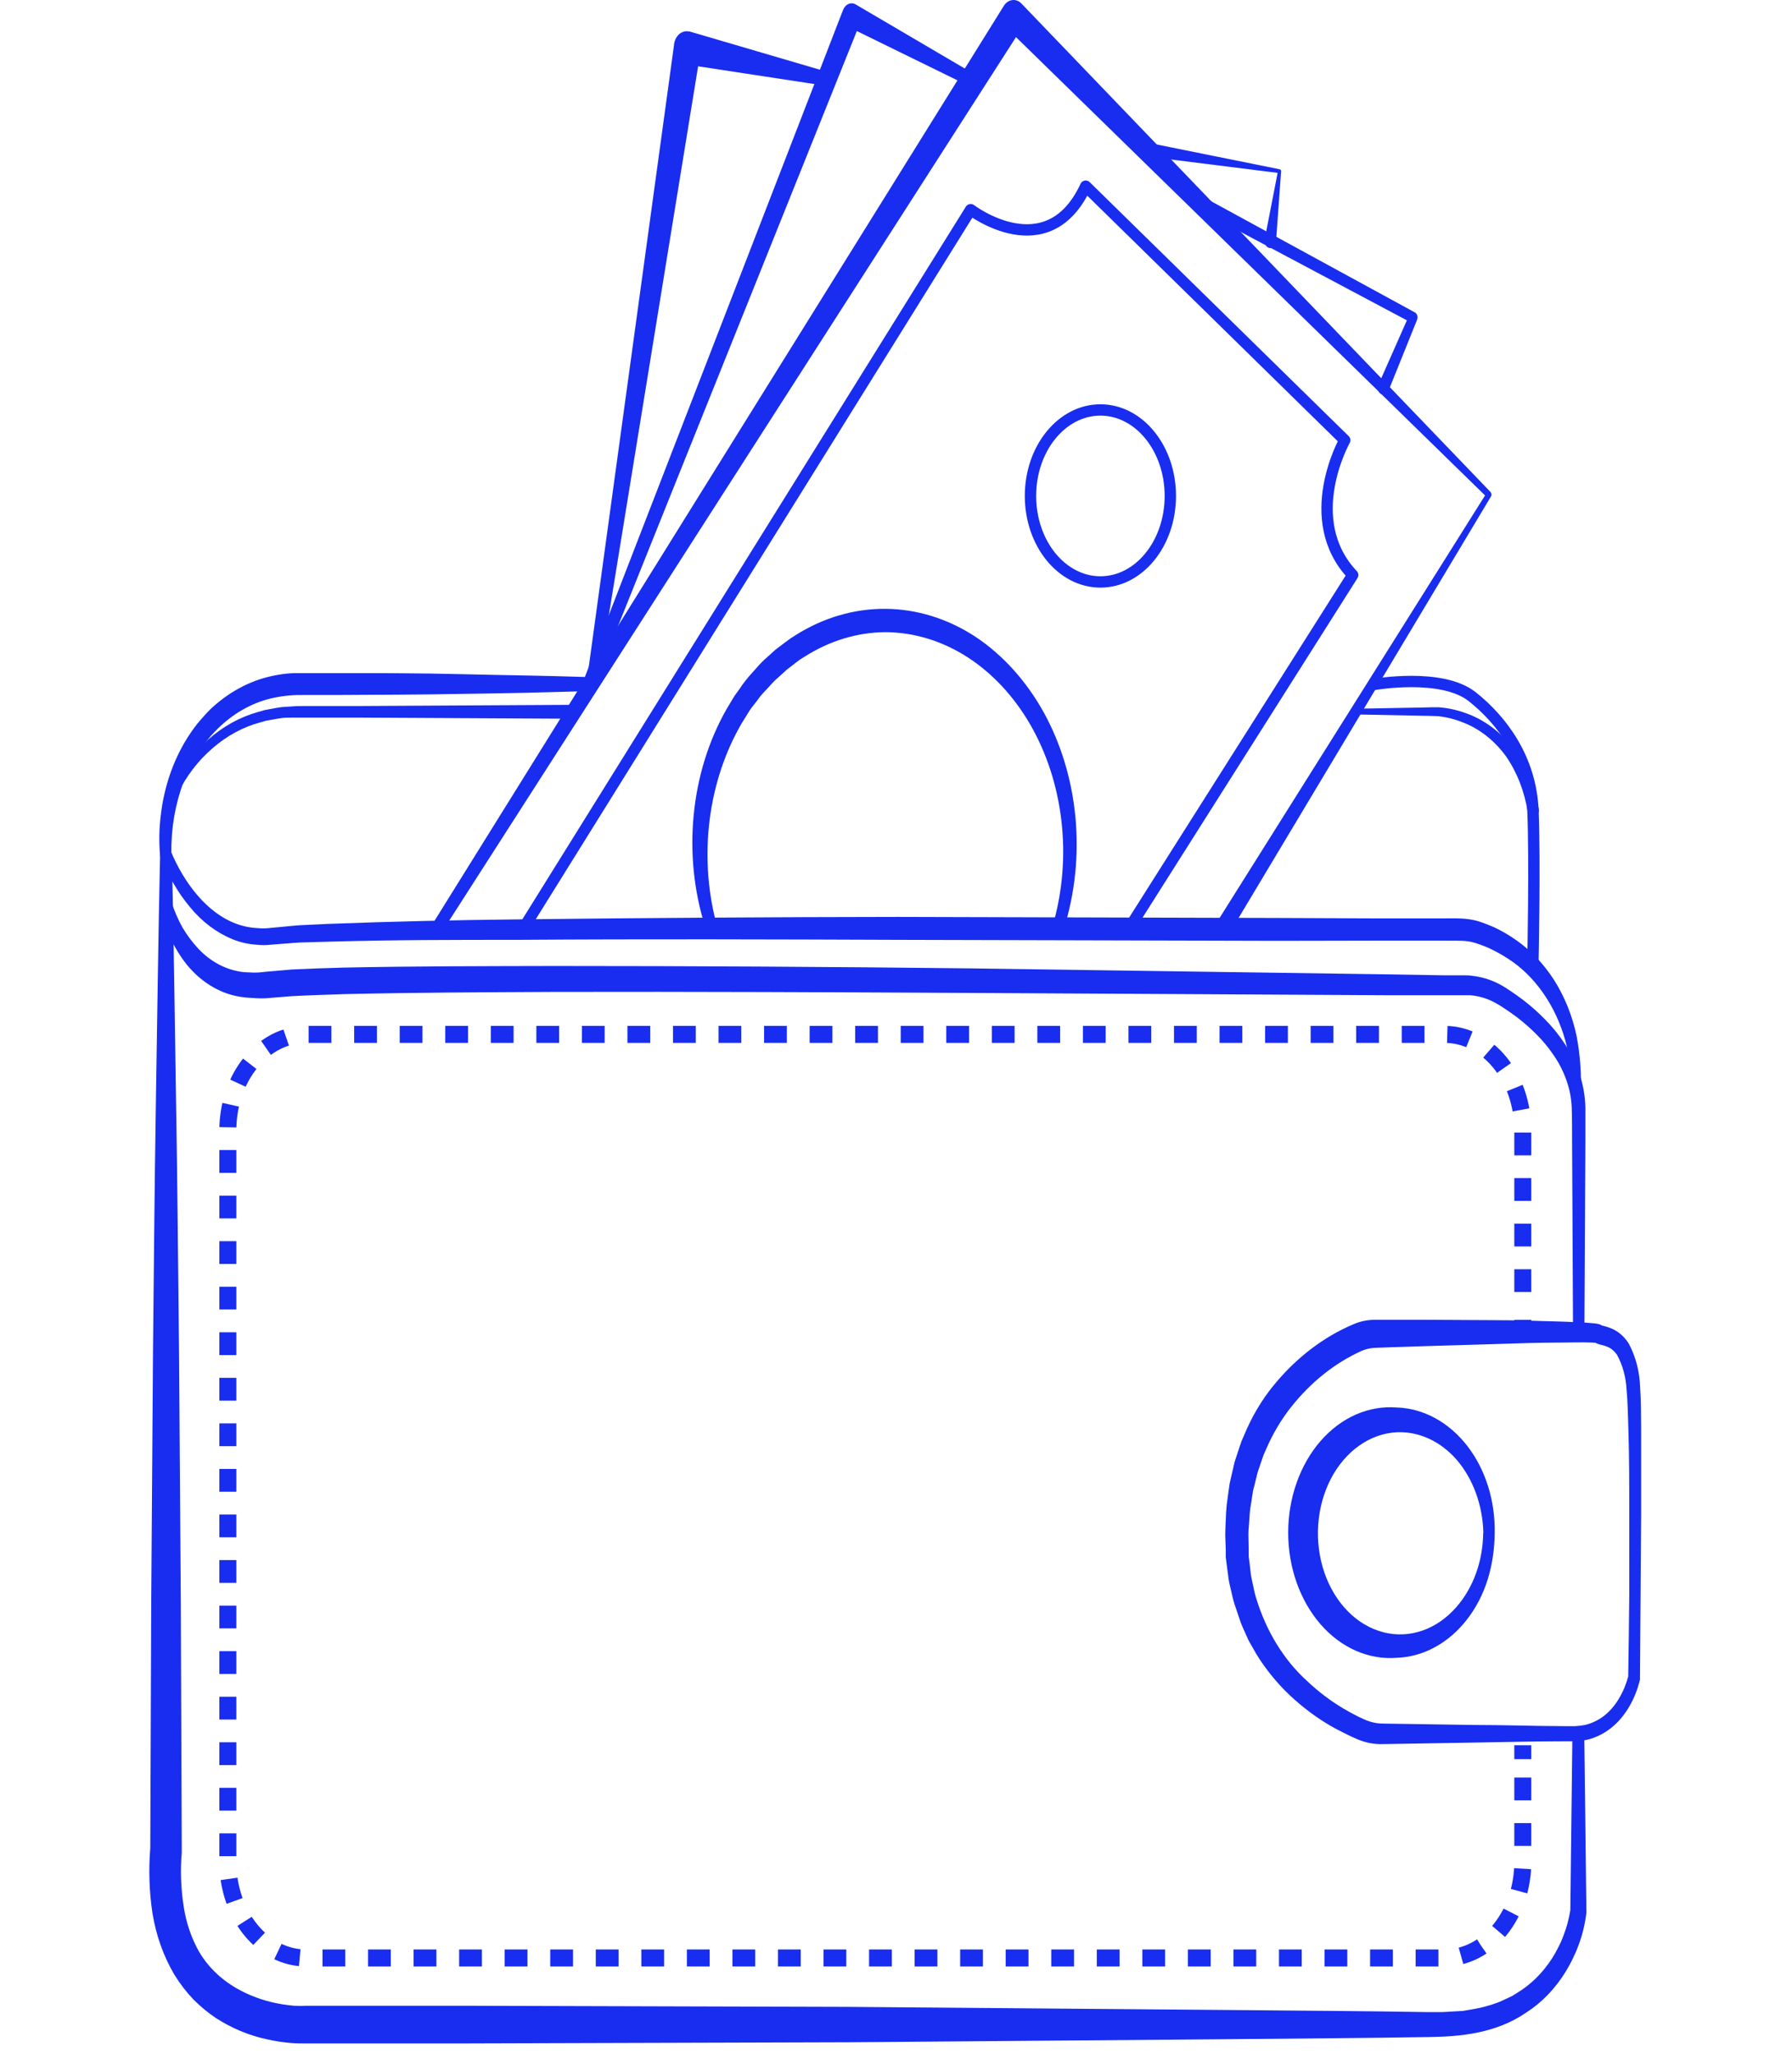 <svg width="48" height="55" viewBox="0 0 48 55" fill="none" xmlns="http://www.w3.org/2000/svg">
<path d="M4.585 24.138C4.665 24.386 4.767 24.622 4.889 24.842C5.016 25.054 5.162 25.248 5.324 25.42C5.645 25.754 6.039 25.964 6.457 26.025C6.56 26.045 6.668 26.036 6.772 26.047C6.879 26.049 6.986 26.042 7.093 26.027L7.803 25.965C8.278 25.941 8.745 25.926 9.216 25.913C11.092 25.874 12.963 25.875 14.832 25.87C18.576 25.87 22.32 25.892 26.063 25.935L37.295 26.096L38.699 26.12H39.05H39.224C39.285 26.12 39.352 26.12 39.414 26.131C39.669 26.156 39.92 26.231 40.156 26.353C40.27 26.414 40.381 26.483 40.488 26.558C40.595 26.629 40.698 26.706 40.801 26.782C41.008 26.941 41.205 27.116 41.392 27.308C41.582 27.501 41.757 27.716 41.912 27.952C42.073 28.191 42.205 28.457 42.302 28.743C42.403 29.034 42.458 29.346 42.466 29.662C42.466 29.964 42.466 30.24 42.466 30.531L42.457 32.257L42.439 35.709C42.439 35.759 42.423 35.806 42.394 35.841C42.366 35.876 42.327 35.896 42.287 35.896C42.247 35.896 42.208 35.876 42.18 35.841C42.151 35.806 42.135 35.759 42.135 35.709L42.118 32.257L42.109 30.531C42.109 30.247 42.109 29.949 42.1 29.678C42.092 29.421 42.043 29.167 41.958 28.932C41.872 28.687 41.756 28.46 41.615 28.258C41.473 28.049 41.315 27.859 41.143 27.689C40.968 27.515 40.784 27.355 40.592 27.212C40.495 27.141 40.396 27.072 40.296 27.006C40.2 26.94 40.101 26.881 40 26.829C39.803 26.73 39.594 26.671 39.382 26.654C39.327 26.654 39.277 26.654 39.221 26.654H38.694H37.29L26.059 26.592C22.316 26.573 18.573 26.555 14.827 26.564C12.957 26.575 11.084 26.579 9.211 26.624C8.747 26.639 8.278 26.654 7.818 26.678L7.129 26.734C7.006 26.739 6.883 26.737 6.76 26.726C6.632 26.722 6.503 26.708 6.376 26.685C5.86 26.588 5.382 26.293 5.01 25.842C4.831 25.62 4.678 25.369 4.555 25.096C4.433 24.824 4.345 24.531 4.292 24.228C4.284 24.182 4.291 24.134 4.31 24.094C4.33 24.054 4.361 24.024 4.397 24.011C4.434 23.997 4.473 24.001 4.507 24.022C4.542 24.042 4.568 24.078 4.582 24.121L4.585 24.138Z" fill="#182DEF"/>
<path d="M36.261 35.461C36.433 35.389 36.613 35.35 36.794 35.345H38.16L39.966 35.355C40.573 35.355 41.171 35.373 41.774 35.392C42.077 35.403 42.381 35.409 42.684 35.439C42.724 35.439 42.766 35.448 42.82 35.459C42.855 35.468 42.889 35.483 42.921 35.504H42.936C43.017 35.524 43.096 35.55 43.173 35.582C43.354 35.659 43.512 35.799 43.629 35.985C43.814 36.332 43.919 36.735 43.932 37.15C43.959 37.544 43.953 37.896 43.959 38.279V40.503L43.928 44.942C43.928 44.956 43.928 44.969 43.928 44.983C43.864 45.247 43.765 45.495 43.633 45.717C43.503 45.938 43.341 46.128 43.155 46.276C42.966 46.424 42.758 46.529 42.539 46.586C42.431 46.61 42.322 46.625 42.212 46.633H41.897C41.088 46.633 40.279 46.657 39.468 46.668L37.04 46.709C36.81 46.716 36.581 46.672 36.364 46.581C36.164 46.498 35.97 46.394 35.777 46.297C35.39 46.086 35.023 45.826 34.68 45.521C34.331 45.214 34.016 44.852 33.745 44.444C33.676 44.341 33.611 44.233 33.552 44.121L33.458 43.959C33.429 43.903 33.405 43.841 33.377 43.783C33.324 43.666 33.27 43.55 33.226 43.431L33.1 43.057C33.057 42.937 33.022 42.812 32.995 42.684C32.968 42.556 32.931 42.429 32.91 42.296L32.858 41.901C32.849 41.835 32.84 41.768 32.833 41.703V41.503L32.819 41.106C32.819 40.971 32.828 40.841 32.833 40.708C32.837 40.576 32.843 40.443 32.857 40.313L32.91 39.919L32.939 39.721L32.981 39.535L33.071 39.148L33.194 38.775C33.215 38.714 33.235 38.65 33.258 38.588L33.335 38.411C33.535 37.933 33.794 37.496 34.103 37.116C34.71 36.369 35.448 35.803 36.261 35.461ZM36.469 36.179C35.752 36.503 35.105 37.02 34.573 37.695C34.314 38.024 34.093 38.396 33.918 38.801L33.851 38.952C33.831 39.003 33.815 39.057 33.796 39.109L33.688 39.426L33.607 39.755L33.564 39.919L33.538 40.091L33.485 40.43C33.471 40.544 33.468 40.662 33.459 40.777C33.45 40.893 33.437 41.011 33.44 41.126L33.447 41.473V41.647C33.447 41.703 33.459 41.761 33.465 41.817L33.505 42.16C33.52 42.272 33.55 42.382 33.572 42.492C33.592 42.604 33.619 42.714 33.654 42.821C33.923 43.696 34.392 44.457 35.005 45.013C35.311 45.303 35.641 45.553 35.989 45.759C36.166 45.862 36.343 45.959 36.525 46.039C36.69 46.117 36.865 46.158 37.041 46.159L39.47 46.196C40.28 46.196 41.091 46.226 41.898 46.228H42.19C42.282 46.224 42.374 46.213 42.466 46.194C42.644 46.15 42.814 46.067 42.968 45.95C43.122 45.828 43.256 45.673 43.363 45.491C43.472 45.311 43.556 45.111 43.612 44.897V44.942C43.623 44.196 43.636 43.464 43.641 42.725V40.507C43.641 39.76 43.641 39.029 43.618 38.292C43.604 37.928 43.601 37.545 43.568 37.204C43.55 36.877 43.464 36.562 43.316 36.289C43.245 36.182 43.149 36.103 43.041 36.062C42.975 36.038 42.908 36.018 42.841 36.004L42.803 35.991C42.786 35.986 42.77 35.98 42.754 35.97L42.698 35.937C42.712 35.951 42.728 35.961 42.745 35.965L42.656 35.956C42.369 35.943 42.064 35.956 41.766 35.956C41.167 35.956 40.566 35.98 39.965 35.998L38.161 36.051L37.26 36.081L36.817 36.097C36.698 36.103 36.581 36.131 36.469 36.179Z" fill="#182DEF"/>
<path d="M40.036 41.055C40.034 41.478 39.971 41.898 39.851 42.294C39.726 42.693 39.538 43.057 39.298 43.367C38.807 44.001 38.132 44.371 37.419 44.397C37.046 44.428 36.672 44.364 36.319 44.209C35.967 44.055 35.644 43.813 35.371 43.499C35.098 43.184 34.88 42.804 34.731 42.383C34.582 41.961 34.505 41.506 34.505 41.046C34.505 40.586 34.582 40.131 34.731 39.709C34.88 39.287 35.098 38.907 35.371 38.593C35.644 38.279 35.967 38.037 36.319 37.882C36.672 37.728 37.046 37.664 37.419 37.694C38.136 37.719 38.816 38.092 39.309 38.732C39.791 39.358 40.053 40.193 40.036 41.055ZM39.733 41.055C39.715 40.311 39.458 39.606 39.018 39.094C38.585 38.598 38.01 38.333 37.419 38.357C37.063 38.374 36.716 38.496 36.407 38.715C36.098 38.933 35.836 39.24 35.645 39.61C35.454 39.98 35.339 40.401 35.309 40.838C35.279 41.274 35.337 41.713 35.475 42.117C35.614 42.52 35.831 42.877 36.106 43.155C36.381 43.433 36.708 43.624 37.056 43.714C37.405 43.803 37.767 43.786 38.109 43.666C38.452 43.545 38.766 43.324 39.024 43.022C39.243 42.769 39.418 42.465 39.539 42.127C39.66 41.789 39.724 41.424 39.728 41.055H39.733Z" fill="#182DEF"/>
<path d="M42.436 46.442L42.493 51.202C42.494 51.21 42.494 51.218 42.493 51.227C42.458 51.516 42.39 51.799 42.293 52.066L42.22 52.253L42.134 52.44C42.076 52.564 42.011 52.683 41.941 52.798C41.66 53.255 41.3 53.63 40.886 53.895C40.074 54.455 39.122 54.544 38.262 54.554C36.538 54.584 34.812 54.591 33.088 54.61L22.738 54.694L12.387 54.725H9.806H8.512H8.181C8.062 54.725 7.94 54.725 7.824 54.716C7.591 54.698 7.36 54.663 7.131 54.61C6.663 54.508 6.211 54.319 5.79 54.05C5.576 53.907 5.372 53.739 5.183 53.55C4.994 53.352 4.822 53.129 4.672 52.885C4.38 52.393 4.179 51.829 4.083 51.232C3.997 50.661 3.978 50.077 4.025 49.499V49.545L4.051 42.878L4.098 36.209C4.121 33.987 4.139 31.763 4.175 29.54C4.212 27.318 4.238 25.095 4.289 22.871C4.289 22.822 4.305 22.774 4.334 22.739C4.362 22.704 4.401 22.685 4.441 22.685C4.469 22.686 4.497 22.697 4.521 22.716C4.544 22.735 4.563 22.763 4.575 22.795C4.937 23.666 5.555 24.45 6.312 24.733C6.501 24.805 6.696 24.846 6.894 24.855C6.995 24.867 7.096 24.867 7.197 24.855L7.501 24.827C7.716 24.808 7.938 24.78 8.149 24.773L8.786 24.743C10.485 24.679 12.182 24.639 13.877 24.622C17.271 24.582 20.664 24.56 24.055 24.556L34.232 24.584L36.776 24.595H38.048H38.684C38.898 24.595 39.1 24.584 39.346 24.618C39.464 24.634 39.581 24.663 39.695 24.704C39.804 24.741 39.91 24.786 40.015 24.83C40.225 24.928 40.428 25.047 40.622 25.185C41.015 25.46 41.361 25.827 41.639 26.265C41.914 26.703 42.115 27.205 42.229 27.739C42.329 28.264 42.367 28.803 42.34 29.34C42.34 29.369 42.331 29.397 42.314 29.417C42.298 29.437 42.275 29.449 42.252 29.449C42.229 29.449 42.206 29.437 42.19 29.417C42.173 29.397 42.164 29.369 42.164 29.34C42.135 28.832 42.054 28.331 41.923 27.848C41.656 26.912 41.11 26.136 40.396 25.676C40.22 25.561 40.038 25.461 39.851 25.377C39.755 25.338 39.661 25.299 39.566 25.269C39.476 25.238 39.384 25.217 39.291 25.206C39.115 25.183 38.89 25.196 38.684 25.191H38.048H36.776L34.232 25.196L24.063 25.17C20.671 25.157 17.28 25.146 13.894 25.17C12.198 25.17 10.503 25.17 8.811 25.219L8.178 25.237C7.964 25.237 7.763 25.265 7.556 25.276L7.231 25.302C7.118 25.315 7.005 25.315 6.892 25.302C6.666 25.29 6.441 25.24 6.226 25.153C5.798 24.977 5.409 24.683 5.089 24.293C4.93 24.104 4.785 23.897 4.657 23.675C4.525 23.454 4.41 23.219 4.314 22.972L4.603 22.895C4.655 25.12 4.681 27.342 4.717 29.564C4.754 31.787 4.772 34.011 4.796 36.233L4.843 42.902L4.868 49.57C4.868 49.583 4.868 49.597 4.868 49.611C4.828 50.089 4.845 50.571 4.918 51.044C4.984 51.492 5.13 51.918 5.344 52.29C5.78 53.014 6.514 53.436 7.288 53.623C7.483 53.668 7.68 53.699 7.877 53.716C7.977 53.716 8.069 53.727 8.167 53.716H8.49H9.785H12.365L22.72 53.746L33.072 53.831C34.798 53.848 36.524 53.856 38.25 53.886H38.573C38.681 53.886 38.781 53.876 38.884 53.871L39.188 53.854L39.491 53.802C39.693 53.766 39.892 53.712 40.088 53.641C40.186 53.609 40.277 53.557 40.373 53.516L40.514 53.449L40.646 53.365C41.005 53.149 41.32 52.837 41.569 52.453C41.631 52.357 41.688 52.257 41.739 52.152L41.816 51.995L41.882 51.829C41.965 51.614 42.026 51.388 42.062 51.154V51.182L42.118 46.422C42.118 46.372 42.135 46.325 42.163 46.29C42.191 46.255 42.23 46.235 42.27 46.235C42.293 46.232 42.316 46.236 42.337 46.245C42.358 46.255 42.377 46.27 42.393 46.29C42.409 46.31 42.421 46.334 42.428 46.36C42.436 46.386 42.438 46.415 42.436 46.442Z" fill="#182DEF"/>
<path d="M4.288 22.91C4.255 22.546 4.262 22.177 4.309 21.815C4.395 21.085 4.63 20.393 4.992 19.803C5.083 19.656 5.181 19.515 5.285 19.382C5.393 19.253 5.503 19.128 5.62 19.009C6.098 18.553 6.658 18.245 7.253 18.111C7.401 18.077 7.55 18.053 7.7 18.038C7.851 18.025 8.003 18.027 8.14 18.027H8.985C10.114 18.027 11.244 18.027 12.371 18.055C13.499 18.083 14.63 18.094 15.758 18.133C15.798 18.133 15.836 18.153 15.865 18.188C15.893 18.223 15.909 18.27 15.909 18.32C15.909 18.369 15.893 18.417 15.865 18.452C15.836 18.487 15.798 18.507 15.758 18.507C14.629 18.544 13.501 18.569 12.371 18.583C11.244 18.605 10.114 18.605 8.985 18.613H8.14C7.872 18.607 7.604 18.631 7.34 18.686C6.818 18.794 6.325 19.055 5.903 19.447C5.48 19.838 5.141 20.351 4.917 20.94C4.692 21.538 4.58 22.19 4.59 22.849V22.866C4.592 22.915 4.579 22.964 4.552 23.001C4.526 23.038 4.488 23.061 4.448 23.064C4.407 23.067 4.368 23.051 4.338 23.018C4.307 22.985 4.289 22.939 4.286 22.89L4.288 22.91Z" fill="#182DEF"/>
<path d="M36.812 18.329C36.812 18.329 38.617 18.012 39.432 18.656C40.247 19.3 41.003 20.335 41.061 21.698C41.118 23.06 41.061 25.707 41.061 25.707" stroke="#182DEF" stroke-width="0.304" stroke-linecap="round" stroke-linejoin="round"/>
<path d="M11.549 24.804L26.886 0.16C26.912 0.118 26.945 0.082 26.983 0.055C27.02 0.028 27.062 0.011 27.105 0.004C27.148 -0.004 27.192 -7.47711e-05 27.234 0.014C27.276 0.027 27.316 0.051 27.35 0.084L27.362 0.097L39.925 13.177C39.939 13.192 39.948 13.212 39.95 13.235C39.952 13.257 39.947 13.279 39.936 13.297L32.883 25.073C32.848 25.122 32.8 25.153 32.748 25.16C32.696 25.168 32.644 25.15 32.602 25.112C32.559 25.074 32.531 25.017 32.521 24.954C32.511 24.891 32.521 24.825 32.549 24.771L39.82 13.202L39.832 13.321L26.947 0.733L27.423 0.668L11.79 25.032C11.764 25.068 11.729 25.09 11.69 25.095C11.652 25.099 11.614 25.086 11.583 25.057C11.552 25.028 11.532 24.985 11.526 24.939C11.52 24.892 11.528 24.844 11.55 24.804H11.549Z" fill="#182DEF"/>
<path d="M25.939 2.295L22.713 0.715L23.061 0.558L15.894 18.41C15.885 18.432 15.873 18.451 15.858 18.468C15.843 18.484 15.826 18.497 15.807 18.505C15.788 18.512 15.768 18.516 15.748 18.514C15.728 18.513 15.709 18.506 15.691 18.495C15.655 18.474 15.627 18.436 15.614 18.389C15.601 18.343 15.604 18.292 15.621 18.247L22.58 0.271C22.594 0.233 22.615 0.199 22.64 0.171C22.665 0.143 22.695 0.121 22.727 0.107C22.759 0.093 22.793 0.087 22.827 0.09C22.861 0.092 22.894 0.103 22.924 0.121L26.057 1.961C26.092 1.983 26.119 2.02 26.132 2.064C26.145 2.109 26.144 2.159 26.128 2.203C26.113 2.246 26.084 2.281 26.048 2.3C26.012 2.318 25.972 2.319 25.936 2.303L25.939 2.295Z" fill="#182DEF"/>
<path d="M36.92 10.306L37.746 8.44L37.805 8.643L31.922 5.514C31.902 5.506 31.884 5.492 31.868 5.475C31.853 5.458 31.84 5.437 31.832 5.413C31.823 5.389 31.819 5.364 31.819 5.338C31.819 5.312 31.823 5.287 31.831 5.263C31.84 5.239 31.852 5.218 31.867 5.201C31.883 5.183 31.901 5.17 31.921 5.161C31.94 5.152 31.961 5.149 31.982 5.151C32.003 5.153 32.023 5.16 32.042 5.172L37.899 8.367C37.927 8.382 37.949 8.41 37.961 8.445C37.972 8.48 37.973 8.519 37.961 8.554L37.192 10.464C37.183 10.486 37.171 10.506 37.156 10.522C37.141 10.539 37.123 10.551 37.104 10.559C37.085 10.567 37.065 10.57 37.045 10.568C37.025 10.567 37.006 10.56 36.988 10.549C36.97 10.538 36.954 10.523 36.941 10.505C36.927 10.486 36.917 10.465 36.911 10.441C36.904 10.418 36.902 10.393 36.903 10.369C36.904 10.344 36.91 10.32 36.919 10.298L36.92 10.306Z" fill="#182DEF"/>
<path d="M15.765 17.898L18.054 1.205V1.188C18.061 1.134 18.078 1.082 18.101 1.035C18.125 0.988 18.156 0.947 18.193 0.915C18.23 0.883 18.271 0.86 18.315 0.848C18.359 0.835 18.404 0.834 18.449 0.843H18.471L22.172 1.929C22.191 1.935 22.21 1.945 22.226 1.96C22.242 1.974 22.256 1.992 22.266 2.013C22.277 2.034 22.284 2.058 22.287 2.082C22.29 2.106 22.289 2.131 22.284 2.155C22.276 2.199 22.254 2.238 22.223 2.265C22.193 2.291 22.156 2.302 22.119 2.297L18.346 1.722L18.766 1.366L16.064 17.973C16.061 17.997 16.053 18.021 16.042 18.042C16.031 18.063 16.017 18.081 16 18.095C15.967 18.124 15.925 18.135 15.885 18.126C15.845 18.117 15.809 18.089 15.786 18.047C15.762 18.006 15.754 17.955 15.761 17.906L15.765 17.898Z" fill="#182DEF"/>
<path d="M30.732 3.818L34.279 4.534C34.29 4.536 34.3 4.543 34.306 4.553C34.313 4.564 34.316 4.577 34.315 4.59L34.179 6.473C34.177 6.497 34.171 6.521 34.162 6.543C34.153 6.565 34.14 6.584 34.125 6.6C34.109 6.616 34.092 6.628 34.072 6.635C34.053 6.642 34.033 6.645 34.013 6.643C33.993 6.641 33.974 6.633 33.956 6.622C33.939 6.611 33.923 6.595 33.91 6.576C33.897 6.557 33.888 6.535 33.882 6.512C33.876 6.489 33.873 6.464 33.875 6.439C33.874 6.431 33.874 6.422 33.875 6.413L34.232 4.577L34.267 4.635L30.689 4.187C30.649 4.182 30.612 4.157 30.587 4.119C30.561 4.08 30.549 4.03 30.554 3.981C30.558 3.931 30.578 3.886 30.609 3.855C30.641 3.823 30.681 3.809 30.721 3.814L30.732 3.818Z" fill="#182DEF"/>
<path d="M40.789 35.72V35.347" stroke="#182DEF" stroke-width="0.455" stroke-linejoin="round"/>
<path d="M40.789 34.601V30.272C40.788 29.59 40.568 28.936 40.176 28.455C39.784 27.973 39.252 27.702 38.697 27.702H8.19C7.636 27.704 7.106 27.975 6.715 28.457C6.323 28.938 6.103 29.591 6.103 30.272V49.864C6.103 50.546 6.323 51.2 6.716 51.683C7.108 52.165 7.64 52.436 8.195 52.436H38.702C39.256 52.434 39.787 52.163 40.178 51.681C40.569 51.199 40.789 50.545 40.789 49.864V47.485" stroke="#182DEF" stroke-width="0.455" stroke-linejoin="round" stroke-dasharray="0.61 0.61"/>
<path d="M40.789 47.112V46.739" stroke="#182DEF" stroke-width="0.455" stroke-linejoin="round"/>
<path d="M30.231 24.879L36.233 15.4C34.824 13.907 36.02 11.789 36.02 11.789L29.081 4.986C28.059 7.184 26 5.615 26 5.615L14.009 24.879" stroke="#182DEF" stroke-width="0.304" stroke-linecap="round" stroke-linejoin="round"/>
<path d="M29.476 15.585C30.51 15.585 31.348 14.554 31.348 13.282C31.348 12.01 30.51 10.979 29.476 10.979C28.441 10.979 27.602 12.01 27.602 13.282C27.602 14.554 28.441 15.585 29.476 15.585Z" stroke="#182DEF" stroke-width="0.304" stroke-linecap="round" stroke-linejoin="round"/>
<path d="M18.887 24.817C18.587 23.866 18.482 22.839 18.581 21.826C18.679 20.812 18.978 19.845 19.452 19.007L19.637 18.697C19.696 18.593 19.774 18.51 19.84 18.406C19.907 18.301 19.976 18.219 20.053 18.124L20.284 17.865C20.36 17.777 20.44 17.696 20.525 17.622L20.775 17.396L21.041 17.195C21.129 17.126 21.22 17.064 21.314 17.008C22.059 16.539 22.885 16.298 23.722 16.305C24.559 16.312 25.383 16.567 26.122 17.049C26.856 17.535 27.485 18.23 27.956 19.076C28.419 19.915 28.711 20.879 28.806 21.886C28.901 22.893 28.796 23.913 28.501 24.86C28.487 24.907 28.458 24.945 28.422 24.965C28.385 24.986 28.343 24.988 28.305 24.97C28.267 24.953 28.237 24.918 28.22 24.873C28.203 24.828 28.201 24.776 28.215 24.73C28.464 23.847 28.538 22.903 28.43 21.978C28.323 21.053 28.038 20.173 27.599 19.41C27.159 18.648 26.578 18.025 25.904 17.593C25.23 17.162 24.482 16.935 23.721 16.93C22.968 16.934 22.226 17.158 21.557 17.583C21.472 17.632 21.39 17.688 21.311 17.751L21.071 17.938L20.845 18.143C20.768 18.208 20.695 18.281 20.627 18.361L20.42 18.583C20.35 18.66 20.293 18.751 20.226 18.833C20.159 18.915 20.094 18.997 20.039 19.093L19.869 19.367C19.425 20.128 19.132 21.005 19.012 21.929C18.892 22.854 18.948 23.8 19.177 24.692C19.189 24.738 19.187 24.789 19.169 24.832C19.152 24.876 19.122 24.91 19.085 24.926C19.047 24.943 19.007 24.941 18.971 24.921C18.934 24.901 18.906 24.864 18.892 24.819L18.887 24.817Z" fill="#182DEF"/>
<path d="M36.377 18.98L37.809 18.953C38.051 18.953 38.282 18.939 38.53 18.941C38.777 18.959 39.022 19.011 39.259 19.098C39.741 19.265 40.179 19.587 40.526 20.031C40.866 20.49 41.103 21.05 41.215 21.654C41.225 21.703 41.219 21.753 41.198 21.796C41.177 21.838 41.144 21.868 41.105 21.88C41.066 21.892 41.024 21.884 40.99 21.859C40.955 21.833 40.931 21.792 40.921 21.744C40.834 21.193 40.633 20.679 40.337 20.251C40.029 19.832 39.636 19.522 39.198 19.352C38.979 19.262 38.752 19.205 38.521 19.18C38.294 19.169 38.048 19.169 37.811 19.163L36.378 19.135C36.362 19.135 36.346 19.127 36.335 19.112C36.324 19.098 36.318 19.079 36.318 19.059C36.317 19.049 36.318 19.039 36.321 19.03C36.324 19.02 36.328 19.012 36.334 19.004C36.339 18.997 36.346 18.991 36.353 18.987C36.361 18.983 36.368 18.981 36.377 18.98Z" fill="#182DEF"/>
<path d="M4.483 21.35C4.715 20.811 5.034 20.335 5.42 19.952C5.807 19.569 6.253 19.288 6.731 19.124C6.851 19.087 6.971 19.048 7.091 19.016L7.455 18.949C7.577 18.928 7.701 18.93 7.823 18.919C7.944 18.908 8.067 18.908 8.185 18.908H9.624L15.375 18.876C15.415 18.876 15.454 18.896 15.482 18.931C15.511 18.966 15.527 19.013 15.527 19.063C15.527 19.112 15.511 19.16 15.482 19.195C15.454 19.23 15.415 19.249 15.375 19.249L9.624 19.218H8.185C8.065 19.218 7.946 19.218 7.83 19.218C7.715 19.218 7.596 19.218 7.48 19.24L7.134 19.3C7.02 19.329 6.907 19.367 6.794 19.399C6.344 19.55 5.923 19.811 5.555 20.164C5.187 20.512 4.884 20.953 4.667 21.457V21.468C4.661 21.483 4.653 21.496 4.643 21.506C4.633 21.517 4.622 21.525 4.609 21.531C4.597 21.536 4.583 21.538 4.57 21.537C4.557 21.536 4.544 21.531 4.532 21.524C4.509 21.509 4.491 21.483 4.483 21.452C4.474 21.421 4.476 21.387 4.488 21.358L4.483 21.35Z" fill="#182DEF"/>
</svg>
